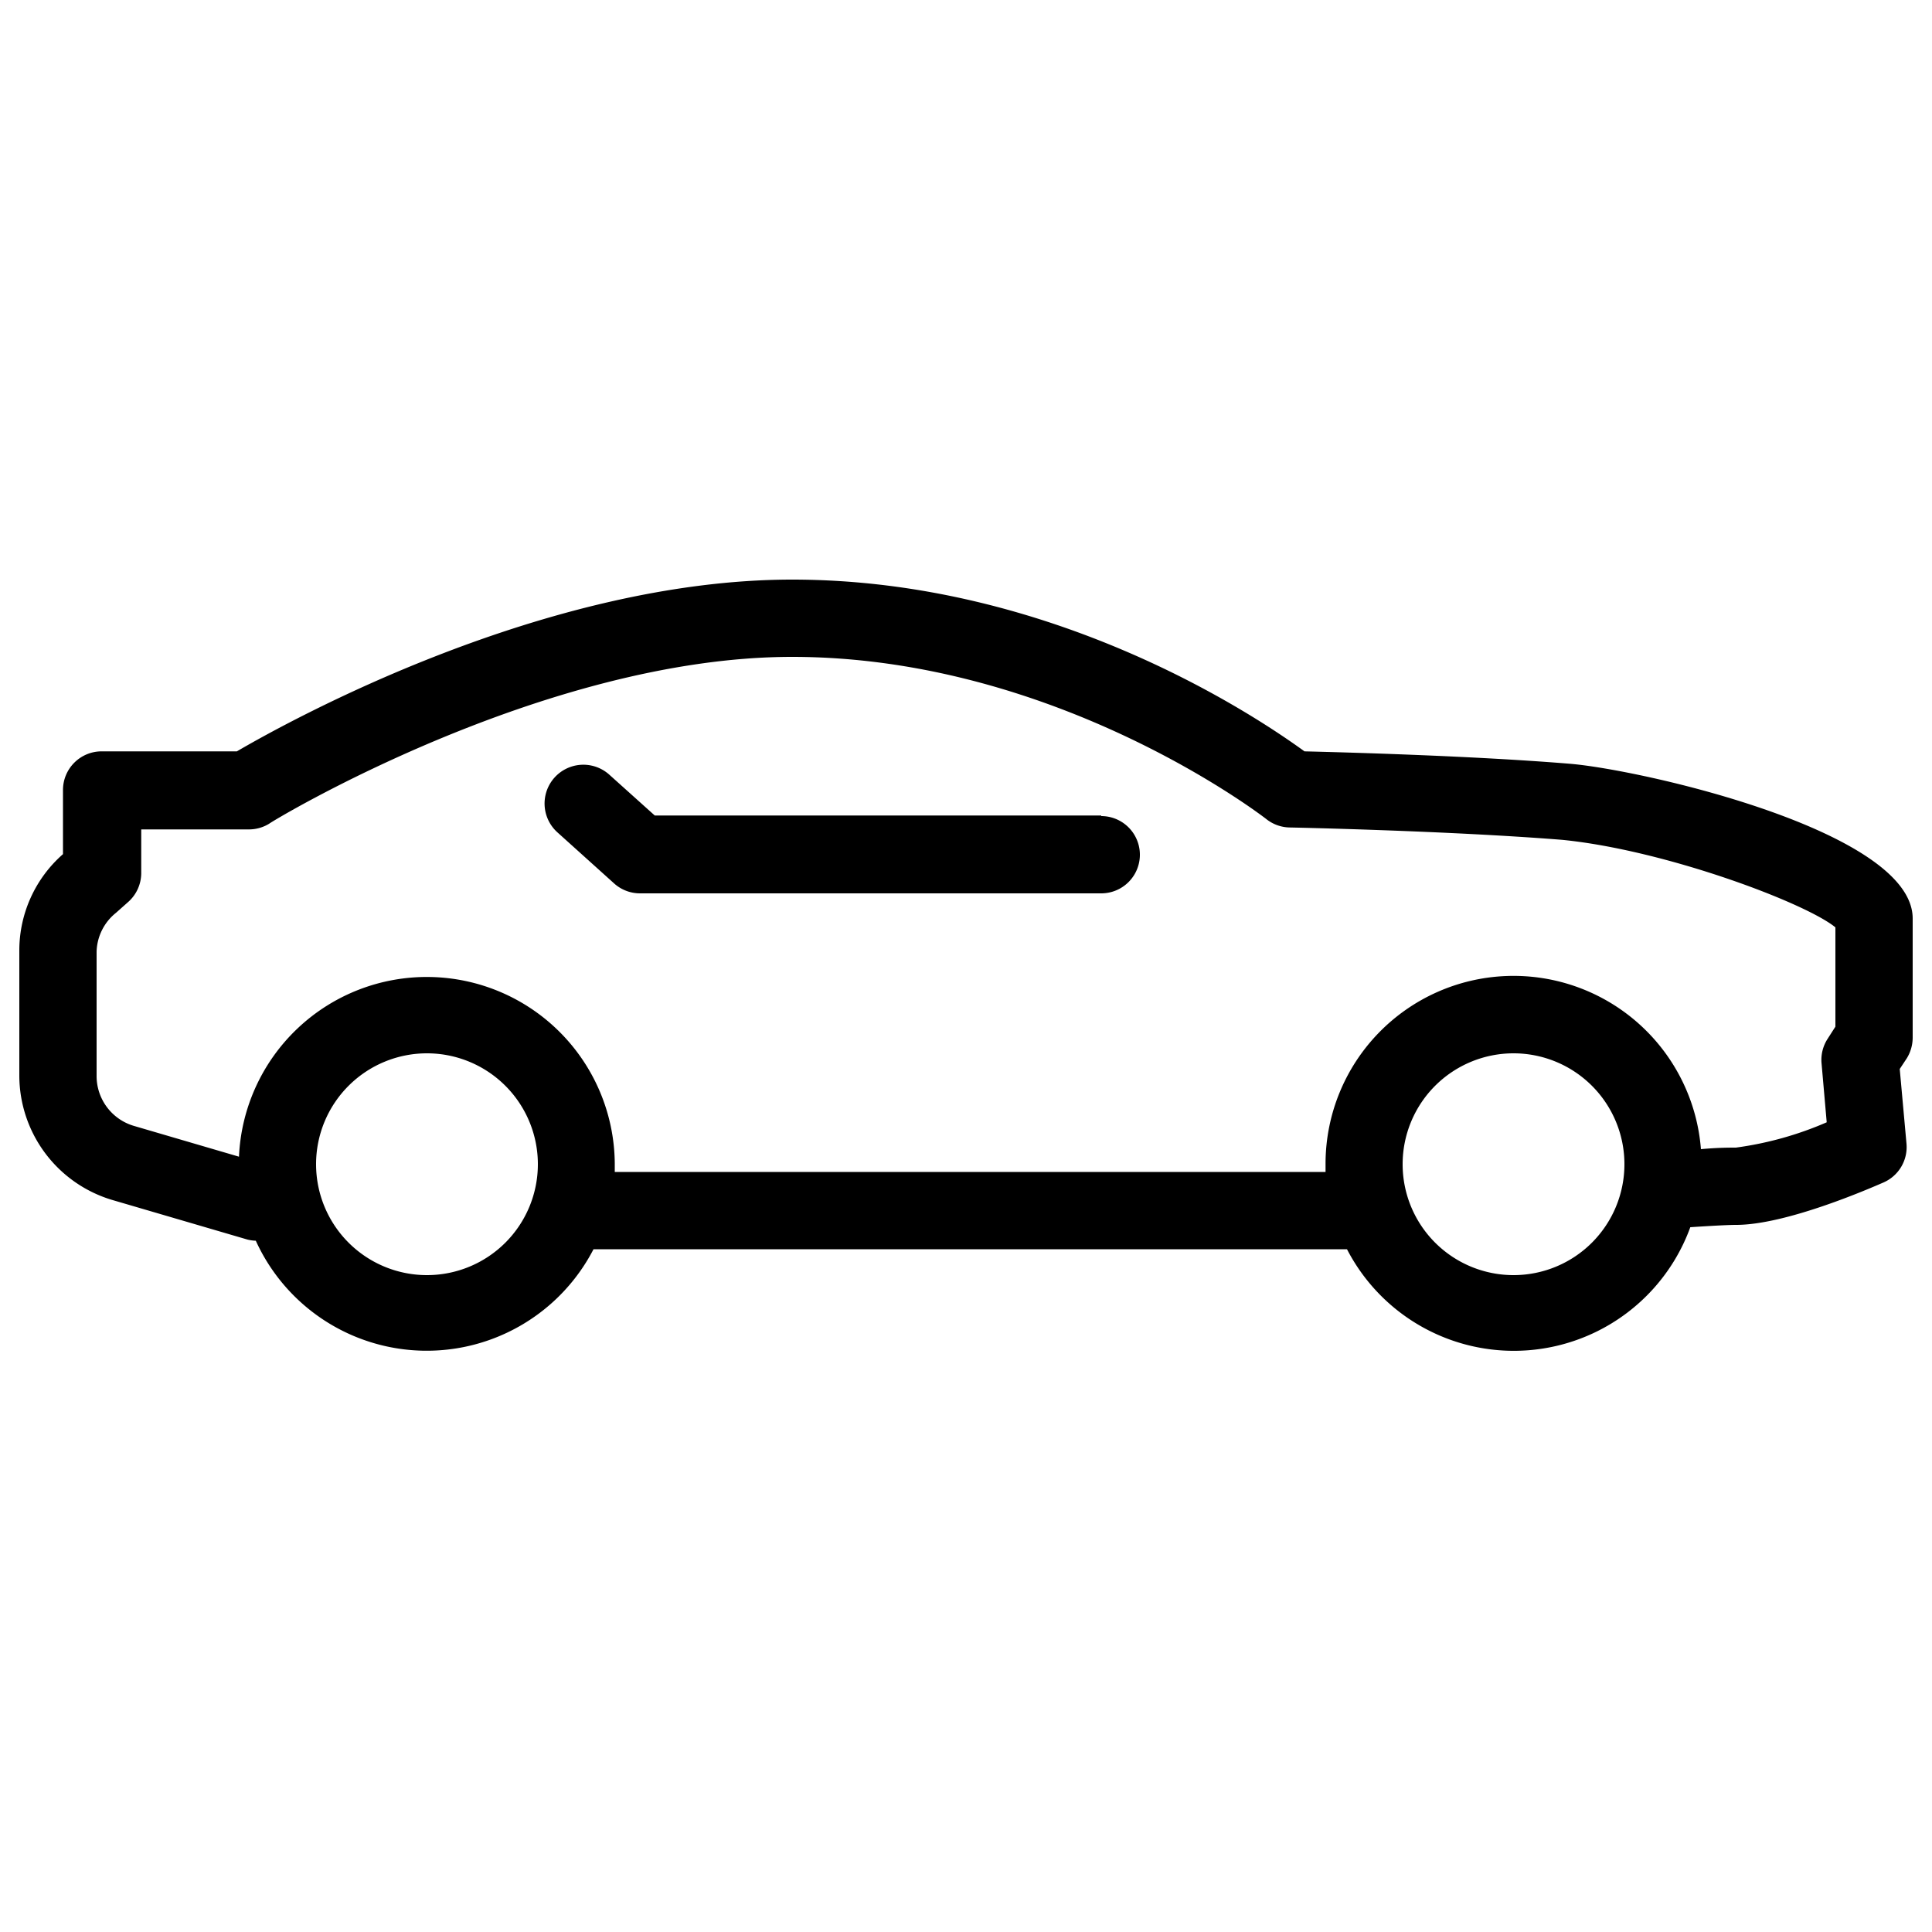 <svg id="Layer_1" data-name="Layer 1" xmlns="http://www.w3.org/2000/svg" viewBox="0 0 100 100"><path d="M81.23,39.53c-5-.41-11.64-.59-13.71-.64C65,37.06,54.51,30,41,30c-12.8,0-26,7.29-28.74,8.89h-7a2,2,0,0,0-2,2v3.32a6.63,6.63,0,0,0-2.26,5v6.48a6.73,6.73,0,0,0,4.81,6.42l7,2.05a2.12,2.12,0,0,0,.43.06,9.72,9.72,0,0,0,17.48.44h39a9.72,9.72,0,0,0,17.77-1.14c.9-.06,1.93-.12,2.37-.12,2.57,0,6.81-1.84,7.64-2.2a2,2,0,0,0,1.18-2l-.35-3.87.37-.56A2.05,2.05,0,0,0,99,53.72V47.54C99,43,84.87,39.82,81.23,39.53ZM22.11,66a5.74,5.74,0,1,1,5.73-5.73A5.74,5.74,0,0,1,22.11,66Zm56.23,0a5.74,5.74,0,1,1,5.74-5.73A5.74,5.74,0,0,1,78.34,66ZM95,53.14l-.41.64A2,2,0,0,0,94.28,55l.27,3.09a17.69,17.69,0,0,1-4.7,1.31c-.36,0-.94,0-1.81.08a9.73,9.73,0,0,0-19.43.71c0,.16,0,.31,0,.47H31.82c0-.16,0-.31,0-.47a9.73,9.73,0,0,0-19.45-.32l-5.46-1.6A2.69,2.69,0,0,1,5,55.73V49.25a2.67,2.67,0,0,1,1-2l.63-.56a2,2,0,0,0,.68-1.5V42.93h5.58a2,2,0,0,0,1.05-.3C14,42.55,28.11,34,41,34c13.72,0,24.45,8.32,24.55,8.4a2,2,0,0,0,1.2.43c.09,0,8.23.17,14.11.64C86.21,44,93.47,46.74,95,48Z"/><path d="M57,42.21H33.89l-2.36-2.12a2,2,0,0,0-2.67,3l2.92,2.63a2,2,0,0,0,1.34.52H57a2,2,0,0,0,0-4Z"/></svg>